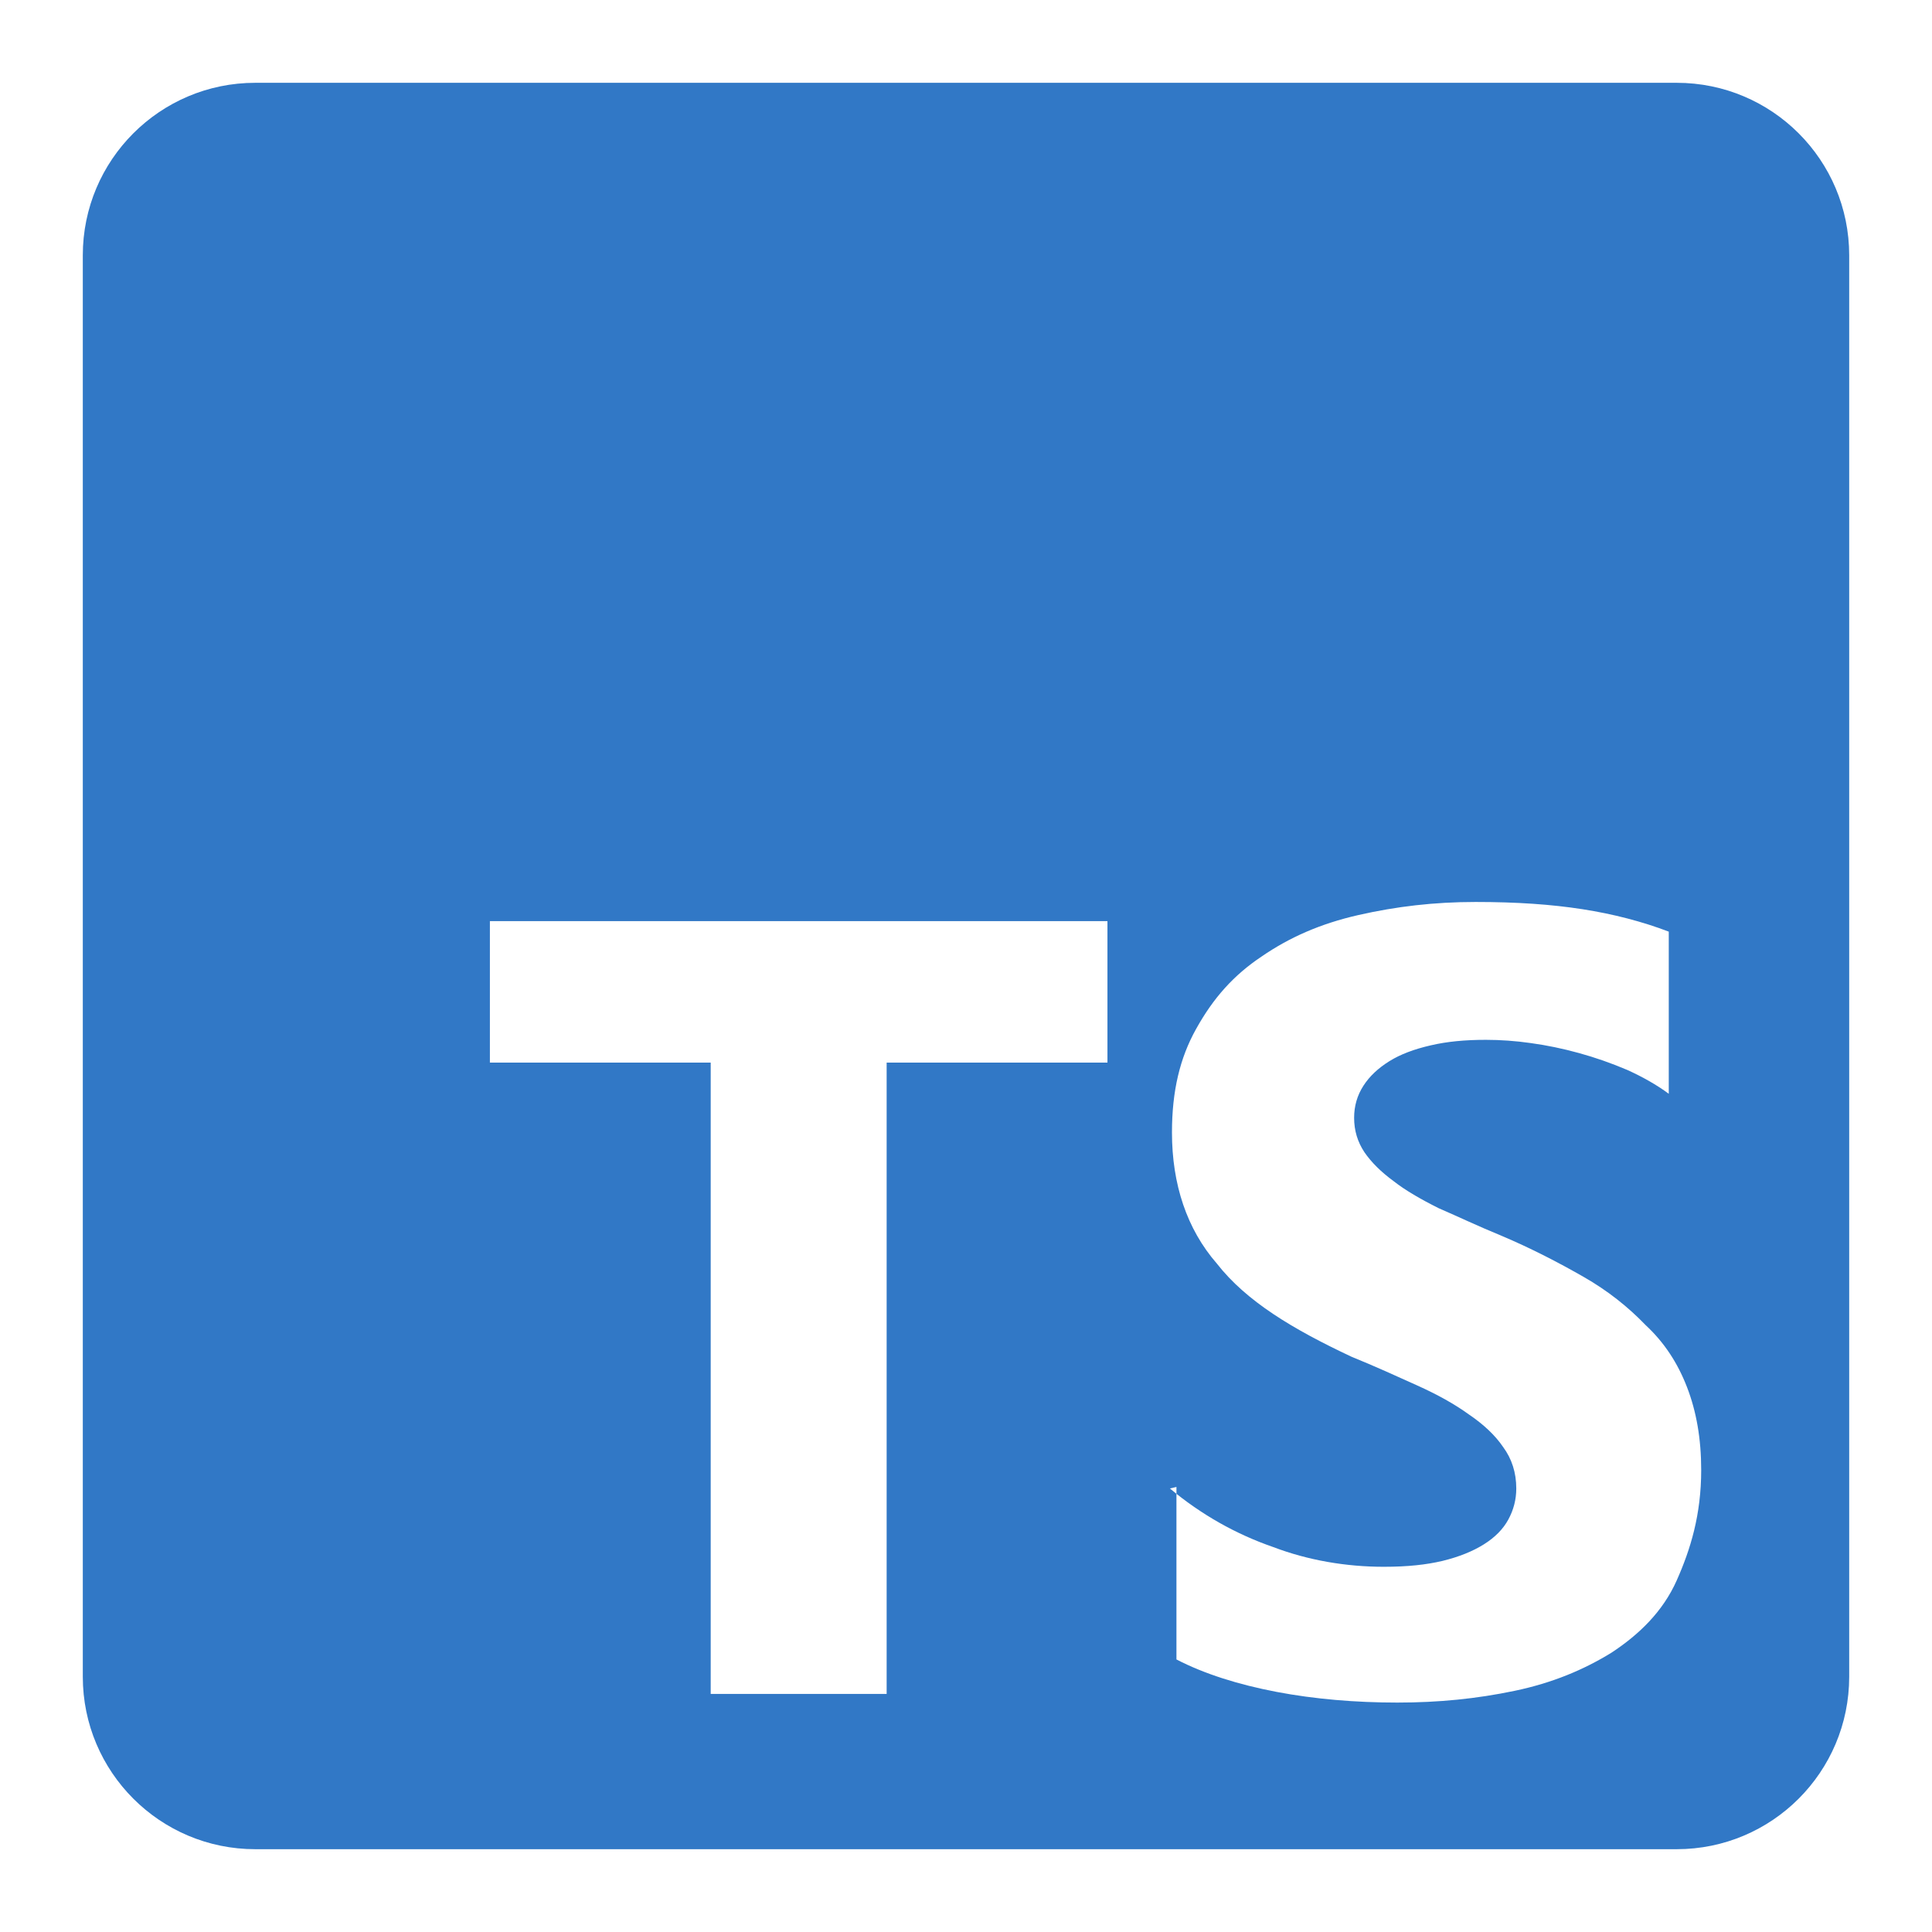 <svg width="560" height="560" viewBox="0 0 560 560" fill="none" xmlns="http://www.w3.org/2000/svg">
<g filter="url(#filter0_d)">
<rect width="528" height="528" transform="translate(16 16)" fill="white"/>
<path d="M486 24H74C46.386 24 24 46.386 24 74V486C24 513.614 46.386 536 74 536H486C513.614 536 536 513.614 536 486V74C536 46.386 513.614 24 486 24Z" fill="#3178C6"/>
<path fill-rule="evenodd" clip-rule="evenodd" d="M341 431V481C349.1 485.2 359 488.3 370 490.4C381 492.5 393 493.5 405 493.5C417 493.5 428 492.4 439 490.1C450 487.8 459 484 467 479.1C475.1 473.8 482 467.1 486 458.1C490 449.1 493.1 439.1 493.1 426.1C493.1 417 491.7 409.1 489 402.1C486.3 395.1 482.4 389.1 477 384.1C471.9 378.8 466 374.1 459 370.1C452 366.1 444 361.9 435 358.1C428.4 355.4 423 352.8 417 350.2C411.8 347.6 407.3 345 404 342.4C400.3 339.7 397.5 336.9 395.5 334C393.5 331 392.5 327.7 392.5 324C392.5 320.6 393.39 317.5 395.2 314.7C397.01 311.9 399.5 309.6 402.7 307.6C405.9 305.6 409.9 304.1 414.7 303C419.4 301.9 424.6 301.4 430.7 301.4C434.9 301.4 439.3 301.71 443.7 302.34C448.3 302.97 453 303.94 457.7 305.24C462.4 306.54 467 308.14 471.7 310.14C476.1 312.14 480.2 314.44 483.7 317.04V270.04C476.1 267.14 467.7 264.94 458.7 263.54C449.7 262.14 439.7 261.44 427.7 261.44C415.7 261.44 404.7 262.74 393.7 265.24C382.7 267.74 373.7 271.74 365.7 277.24C357.6 282.64 351.7 289.24 346.7 298.24C342 306.64 339.7 316.24 339.7 328.24C339.7 343.24 344 356.24 352.7 366.24C361.3 377.24 374.7 385.24 391.7 393.24C398.6 396.04 404.7 398.84 410.7 401.54C416.7 404.24 421.7 407.04 425.7 409.94C430 412.84 433.4 416.04 435.7 419.44C438.2 422.84 439.5 426.84 439.5 431.44C439.5 434.64 438.72 437.64 437.2 440.44C435.68 443.24 433.3 445.64 430.1 447.64C426.9 449.64 423 451.24 418.1 452.44C413.4 453.54 408.1 454.14 401.1 454.14C390.1 454.14 379.1 452.24 369.1 448.44C358.1 444.64 348.1 438.94 339.1 431.44L341 431ZM257 308H321V267H142V308H206V491H257V308Z" fill="white"/>
</g>
<defs>
<filter id="filter0_d" x="0" y="0" width="560" height="560" filterUnits="userSpaceOnUse" color-interpolation-filters="sRGB">
<feFlood flood-opacity="0" result="BackgroundImageFix"/>
<feColorMatrix in="SourceAlpha" type="matrix" values="0 0 0 0 0 0 0 0 0 0 0 0 0 0 0 0 0 0 127 0"/>
<feOffset/>
<feGaussianBlur stdDeviation="8"/>
<feColorMatrix type="matrix" values="0 0 0 0 0 0 0 0 0 0 0 0 0 0 0 0 0 0 0.25 0"/>
<feBlend mode="normal" in2="BackgroundImageFix" result="effect1_dropShadow"/>
<feBlend mode="normal" in="SourceGraphic" in2="effect1_dropShadow" result="shape"/>
</filter>
</defs>
</svg>
